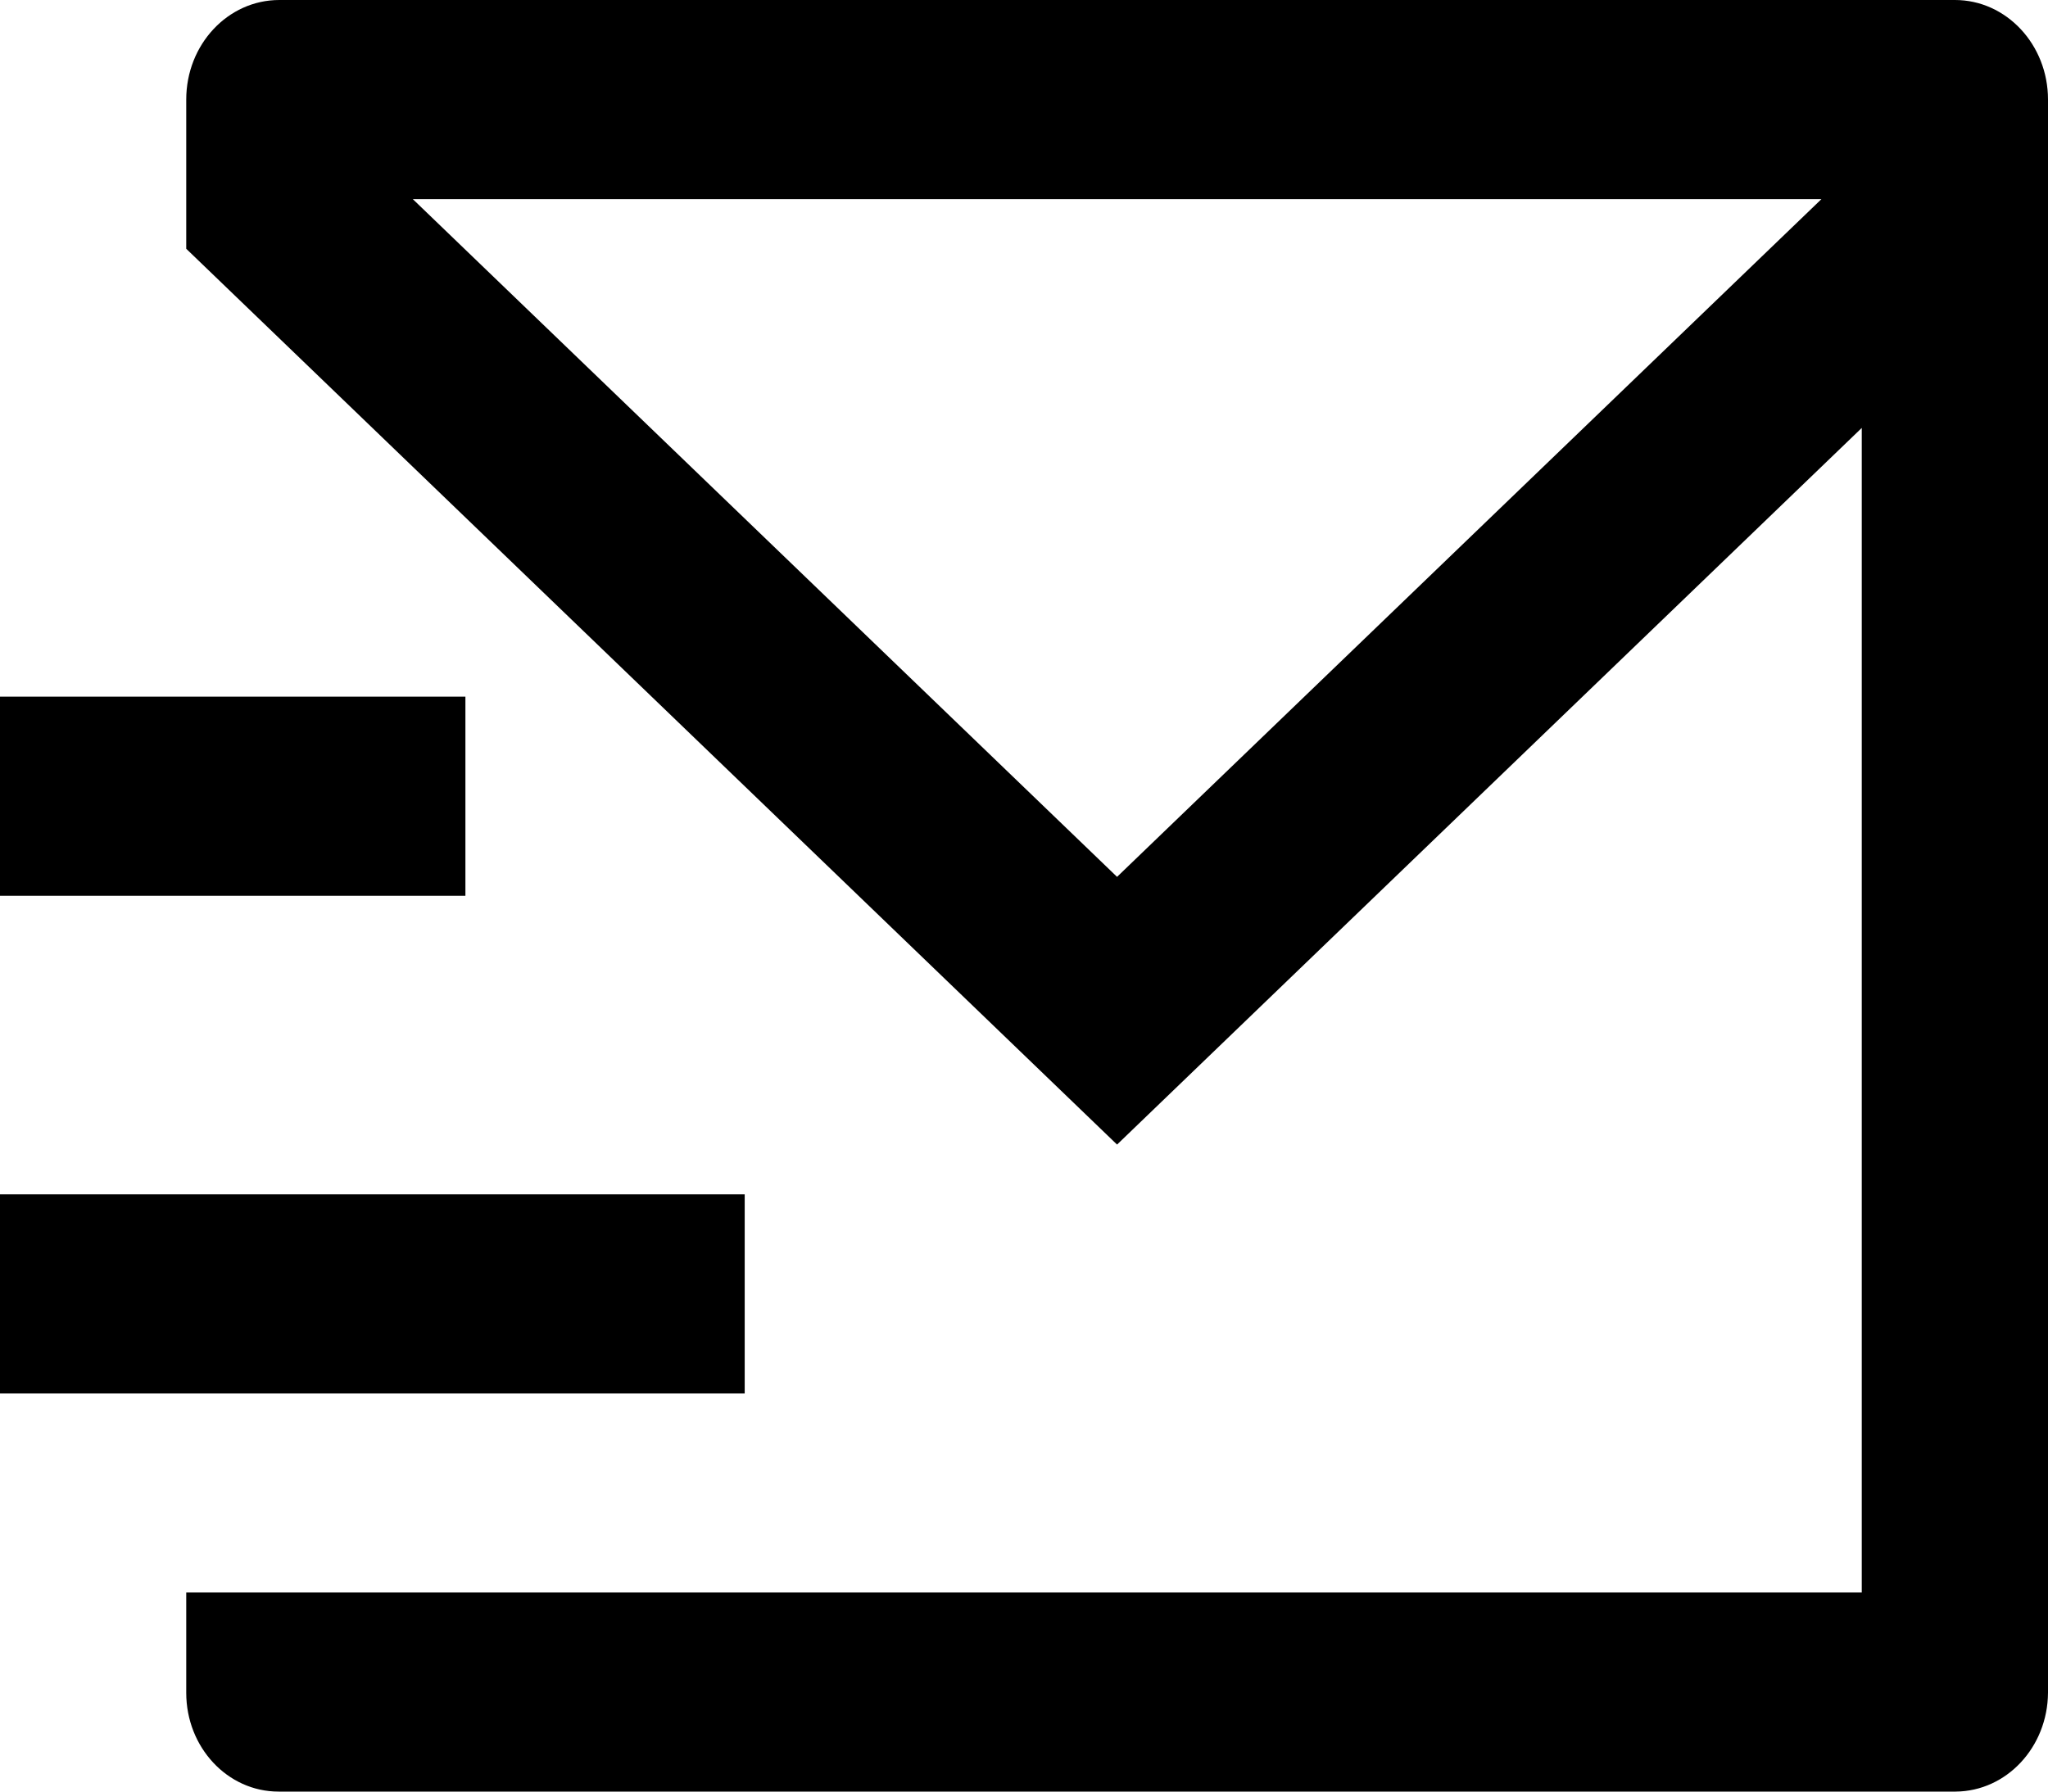 <?xml version="1.0" encoding="UTF-8"?>
<svg width="16px" height="14px" viewBox="0 0 16 14" version="1.1" xmlns="http://www.w3.org/2000/svg" xmlns:xlink="http://www.w3.org/1999/xlink">
    <title>Shape</title>
    <g id="Page-1" stroke="none" stroke-width="1" fill="none" fill-rule="evenodd">
        <g id="HP-1.4" transform="translate(-1014, -7979)" fill="#000000" fill-rule="nonzero">
            <g id="Group-7" transform="translate(823, 7956)">
                <g id="Group" transform="translate(191, 21)">
                    <path d="M16,15.228 C15.997,15.653 15.676,15.997 15.279,16 L2.176,16 C1.777,16 1.455,15.654 1.455,15.228 L1.455,14.444 L14.545,14.444 L14.545,5.344 L8.727,10.944 L1.455,3.944 L1.455,2.778 C1.455,2.348 1.78,2 2.182,2 L15.273,2 C15.674,2 16,2.348 16,2.778 L16,15.228 Z M3.225,3.556 L8.727,8.852 L14.23,3.556 L3.225,3.556 Z M0,11.333 L5.818,11.333 L5.818,12.889 L0,12.889 L0,11.333 Z M0,7.444 L3.636,7.444 L3.636,9 L0,9 L0,7.444 Z" id="Shape"></path>
                </g>
            </g>
        </g>
    </g>
</svg>